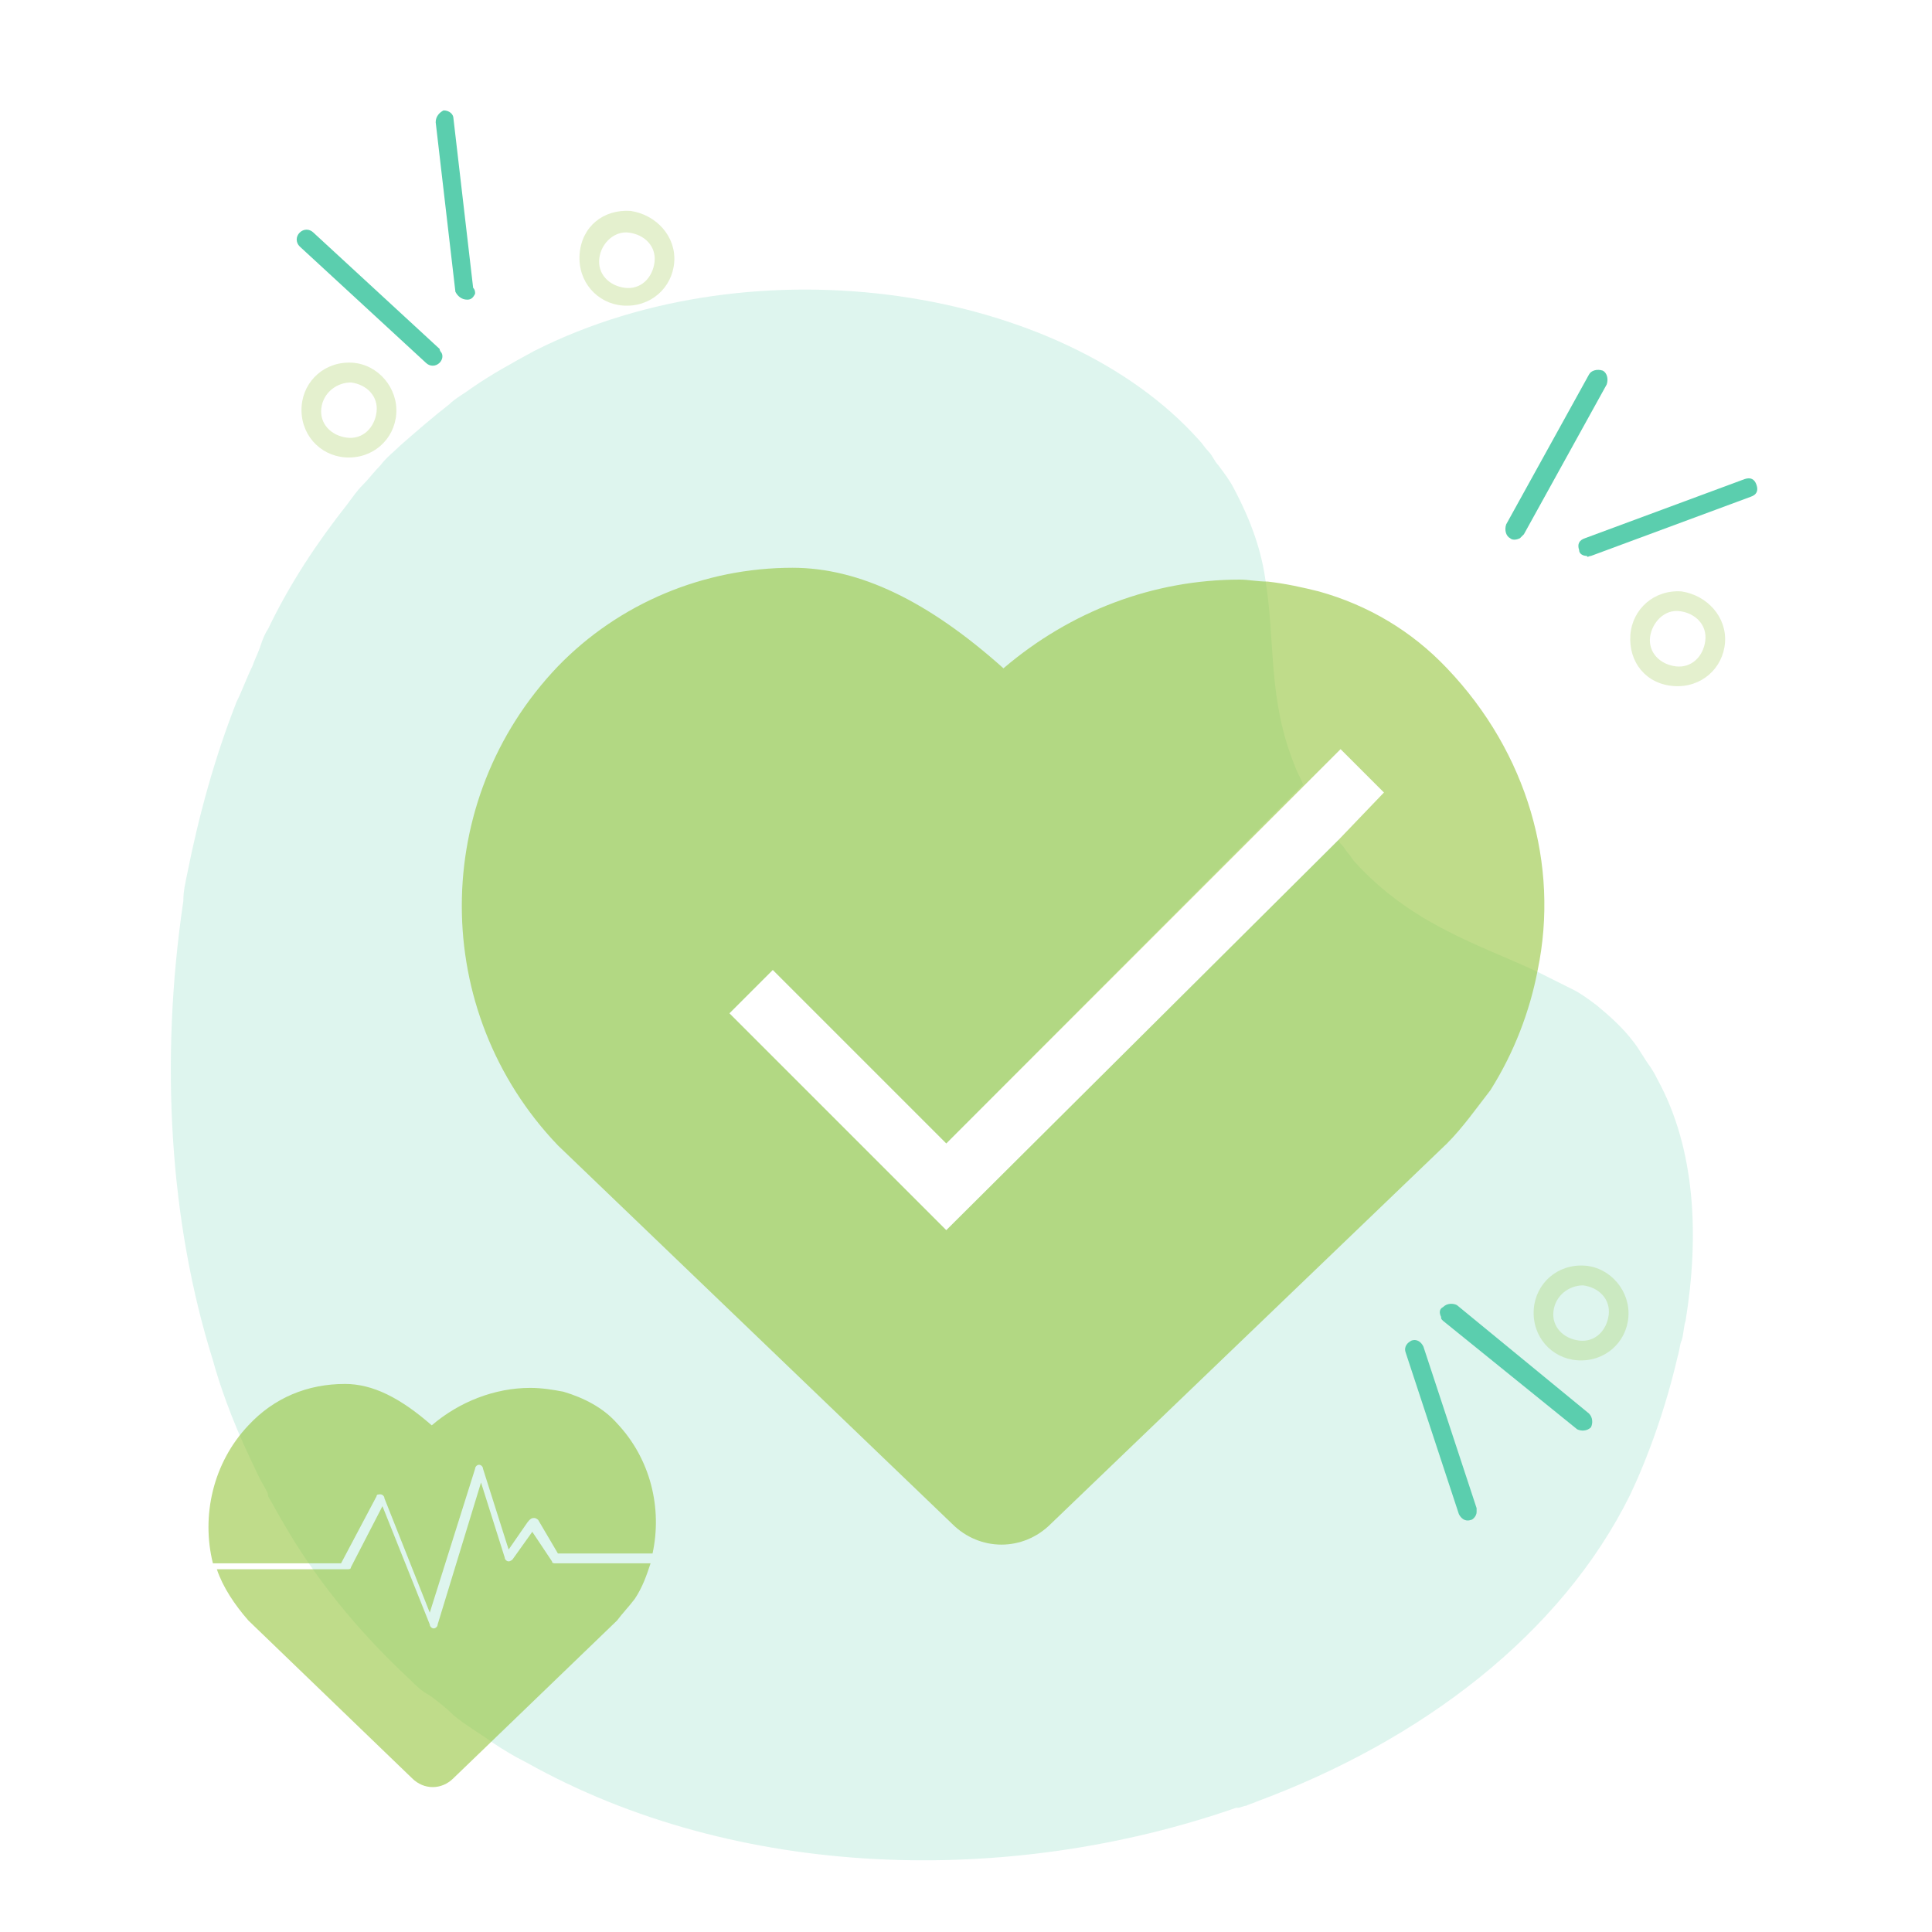 <svg width="98" height="98" viewBox="0 0 98 98" fill="none" xmlns="http://www.w3.org/2000/svg">
<path opacity="0.2" d="M84.1 54.8C84 54.6 83.9 54.4 83.7 54.1C83.4 53.7 83.2 53.3 82.9 52.9C82.3 52.1 81.6 51.5 81 51C80.6 50.7 80.2 50.4 79.8 50.2C79.2 49.9 78.6 49.6 78 49.3C75 47.9 71.6 46.9 68.7 43.7C68.6 43.6 68.5 43.4 68.4 43.3C68.3 43.2 68.2 43 68.1 42.9C68 42.8 67.9 42.7 67.9 42.6L48 62.4L37 51.4L39.2 49.2L48 58L66.1 39.8C66 39.5 65.8 39.2 65.7 38.9C64.3 35.5 64.7 32.6 64.2 29.5C64 28 63.5 26.5 62.6 24.8C62.4 24.4 62.1 24 61.8 23.6C61.6 23.4 61.5 23.1 61.3 22.9C61.1 22.7 61 22.5 60.8 22.3C53.9 14.6 38.4 12.1 27.1 17.8C26 18.4 24.9 19 23.9 19.7C23.5 20 23.1 20.2 22.8 20.5C21.9 21.2 21.1 21.9 20.3 22.6C20 22.9 19.6 23.2 19.3 23.6C19 23.9 18.7 24.3 18.4 24.6C18.1 24.9 17.9 25.2 17.6 25.6C16.1 27.5 14.7 29.6 13.6 31.9C13.4 32.2 13.3 32.5 13.2 32.8C13.1 33.1 12.9 33.5 12.8 33.8C12.5 34.4 12.3 35 12 35.6C10.9 38.4 10.1 41.3 9.5 44.3C9.4 44.8 9.3 45.2 9.3 45.7C8.1 53.8 8.6 62 10.8 69C11.1 70.1 11.7 71.9 12.7 74C12.9 74.4 13.1 74.9 13.4 75.4C13.5 75.6 13.6 75.7 13.6 75.9C13.9 76.4 14.1 76.8 14.4 77.3C15.9 79.9 18 82.6 20.8 85.2C21.1 85.5 21.4 85.8 21.8 86C22.2 86.3 22.6 86.6 23 87C23.6 87.5 24.3 87.9 25 88.4C25.6 88.8 26.1 89.1 26.7 89.4C37.4 95.4 51.2 95.7 62.7 91.7H62.8C62.9 91.7 63.1 91.6 63.2 91.6C63.4 91.5 63.5 91.5 63.7 91.4C72.1 88.3 79.2 82.9 82.7 75.8C83.6 73.9 84.5 71.4 85.1 68.8C85.2 68.5 85.2 68.2 85.3 68C85.4 67.7 85.4 67.3 85.5 67C86.2 62.7 86 58.3 84.1 54.8Z" fill="#5BCEAE"/>
<path opacity="0.6" d="M73.4 33.9C71.6 32 69.4 30.7 66.9 30C66.1 29.8 65.2 29.6 64.3 29.5C63.8 29.5 63.3 29.4 62.9 29.4C58.5 29.4 54.3 31 50.9 33.9C47.1 30.5 43.6 28.8 40.2 28.8C35.7 28.8 31.4 30.6 28.3 33.8C21.8 40.6 21.8 51.3 28.3 58.1L48.3 77.3C49.7 78.7 51.9 78.7 53.3 77.3L73.4 58C74.2 57.2 74.9 56.2 75.6 55.3C76.8 53.4 77.6 51.3 78 49.2C79.1 43.9 77.5 38.2 73.4 33.9ZM48 62.4L37 51.4L39.2 49.2L48 58L68 38L70.2 40.2L67.9 42.6L48 62.4Z" fill="#95C53D"/>
<path d="M73.1 66.8C73 66.6 73 66.4 73.2 66.3C73.4 66.1 73.7 66.1 73.9 66.2L80.6 71.7C80.8 71.9 80.8 72.2 80.7 72.4C80.5 72.6 80.2 72.6 80 72.5L73.2 67C73.1 66.9 73.1 66.9 73.1 66.8Z" fill="#5BCEAE"/>
<path d="M24.1 14.9C24 15.1 23.9 15.2 23.7 15.2C23.4 15.2 23.2 15 23.1 14.8L22.1 6.2C22.1 5.9 22.3 5.7 22.5 5.6C22.8 5.6 23 5.8 23 6L24 14.6C24.1 14.7 24.1 14.8 24.1 14.9Z" fill="#5BCEAE"/>
<path d="M74.9 76.7C74.9 76.9 74.7 77.1 74.6 77.1C74.3 77.2 74.1 77 74 76.8L71.3 68.6C71.2 68.3 71.4 68.1 71.6 68C71.9 67.9 72.1 68.1 72.2 68.3L74.9 76.5C74.9 76.5 74.9 76.6 74.9 76.7Z" fill="#5BCEAE"/>
<path d="M22.4 17.9C22.5 18.1 22.4 18.3 22.3 18.4C22.1 18.6 21.8 18.6 21.6 18.4L15.2 12.5C15 12.3 15 12 15.2 11.8C15.4 11.6 15.7 11.6 15.9 11.8L22.3 17.7C22.3 17.8 22.4 17.9 22.4 17.9Z" fill="#5BCEAE"/>
<path d="M80.5 28.2C80.3 28.2 80.1 28.1 80.1 27.9C80 27.6 80.1 27.4 80.4 27.3L88.5 24.3C88.8 24.2 89 24.3 89.1 24.6C89.2 24.9 89.1 25.1 88.8 25.2L80.7 28.2C80.6 28.2 80.5 28.3 80.5 28.2Z" fill="#5BCEAE"/>
<path d="M77.1 27.3C76.9 27.4 76.7 27.4 76.6 27.3C76.4 27.2 76.3 26.9 76.4 26.6L80.6 19C80.7 18.8 81 18.7 81.3 18.8C81.5 18.9 81.6 19.2 81.5 19.5L77.3 27.1C77.2 27.2 77.1 27.3 77.1 27.3Z" fill="#5BCEAE"/>
<g opacity="0.5">
<path opacity="0.5" d="M20.1 21C20 22.3 18.9 23.3 17.5 23.2C16.2 23.1 15.2 22 15.3 20.6C15.4 19.3 16.5 18.3 17.9 18.4C19.2 18.5 20.2 19.7 20.1 21ZM16.3 20.7C16.2 21.5 16.8 22.1 17.6 22.2C18.4 22.3 19 21.7 19.1 20.9C19.2 20.1 18.6 19.5 17.8 19.4C17.1 19.4 16.4 19.9 16.3 20.7Z" fill="#95C53D"/>
</g>
<g opacity="0.5">
<path opacity="0.5" d="M34.2 13.3C34.1 14.6 33 15.6 31.6 15.5C30.3 15.4 29.3 14.3 29.4 12.9C29.5 11.5 30.6 10.6 32 10.7C33.3 10.9 34.3 12 34.2 13.3ZM30.4 13.1C30.3 13.9 30.9 14.5 31.7 14.6C32.5 14.7 33.1 14.1 33.2 13.3C33.3 12.5 32.7 11.9 31.9 11.8C31.2 11.7 30.5 12.3 30.4 13.1Z" fill="#95C53D"/>
</g>
<g opacity="0.5">
<path opacity="0.5" d="M82.6 66.8C82.5 68.1 81.4 69.1 80 69C78.7 68.9 77.7 67.8 77.8 66.4C77.9 65.1 79 64.1 80.4 64.2C81.7 64.3 82.7 65.5 82.6 66.8ZM78.8 66.5C78.7 67.3 79.3 67.9 80.1 68C80.9 68.1 81.5 67.5 81.6 66.7C81.7 65.9 81.1 65.3 80.3 65.2C79.6 65.2 78.9 65.7 78.8 66.5Z" fill="#95C53D"/>
</g>
<g opacity="0.5">
<path opacity="0.5" d="M87.5 32.6C87.4 33.9 86.3 34.9 84.9 34.8C83.5 34.7 82.6 33.6 82.7 32.2C82.8 30.9 83.9 29.9 85.3 30C86.6 30.2 87.6 31.3 87.5 32.6ZM83.7 32.3C83.6 33.1 84.2 33.7 85 33.8C85.8 33.9 86.4 33.3 86.5 32.5C86.6 31.7 86 31.1 85.2 31C84.4 30.9 83.8 31.6 83.7 32.3Z" fill="#95C53D"/>
</g>
<path opacity="0.6" d="M31.3 72.2C30.6 71.4 29.6 70.9 28.6 70.6C28.1 70.5 27.5 70.4 26.9 70.4C25.1 70.4 23.3 71.1 21.9 72.3C20.3 70.9 18.9 70.2 17.5 70.2C15.6 70.2 13.9 70.9 12.6 72.3C10.8 74.2 10.2 76.9 10.8 79.3H17.3L19.1 75.9C19.1 75.8 19.2 75.8 19.3 75.8C19.4 75.8 19.5 75.9 19.5 76L21.8 81.8L24.1 74.5C24.1 74.4 24.2 74.3 24.3 74.3C24.4 74.3 24.5 74.4 24.5 74.5L25.8 78.6L26.7 77.3C26.9 77 27 77 27.1 77C27.2 77 27.3 77.1 27.3 77.1L28.3 78.8H33.1C33.6 76.5 33 74 31.3 72.2ZM28.2 79.3C28.1 79.3 28 79.3 28 79.2L27 77.7L26 79.1C25.9 79.2 25.8 79.2 25.8 79.2C25.7 79.2 25.6 79.1 25.6 79L24.4 75.2L22.2 82.4C22.2 82.5 22.1 82.6 22 82.6C21.9 82.6 21.8 82.5 21.8 82.4L19.4 76.4L17.8 79.5C17.8 79.6 17.7 79.6 17.6 79.6H11C11.3 80.5 11.9 81.4 12.6 82.2L20.9 90.2C21.5 90.8 22.4 90.8 23 90.2L31.3 82.2C31.6 81.8 31.9 81.5 32.2 81.1C32.6 80.5 32.8 79.9 33 79.3H28.2Z" fill="#95C53D"/>
</svg>
